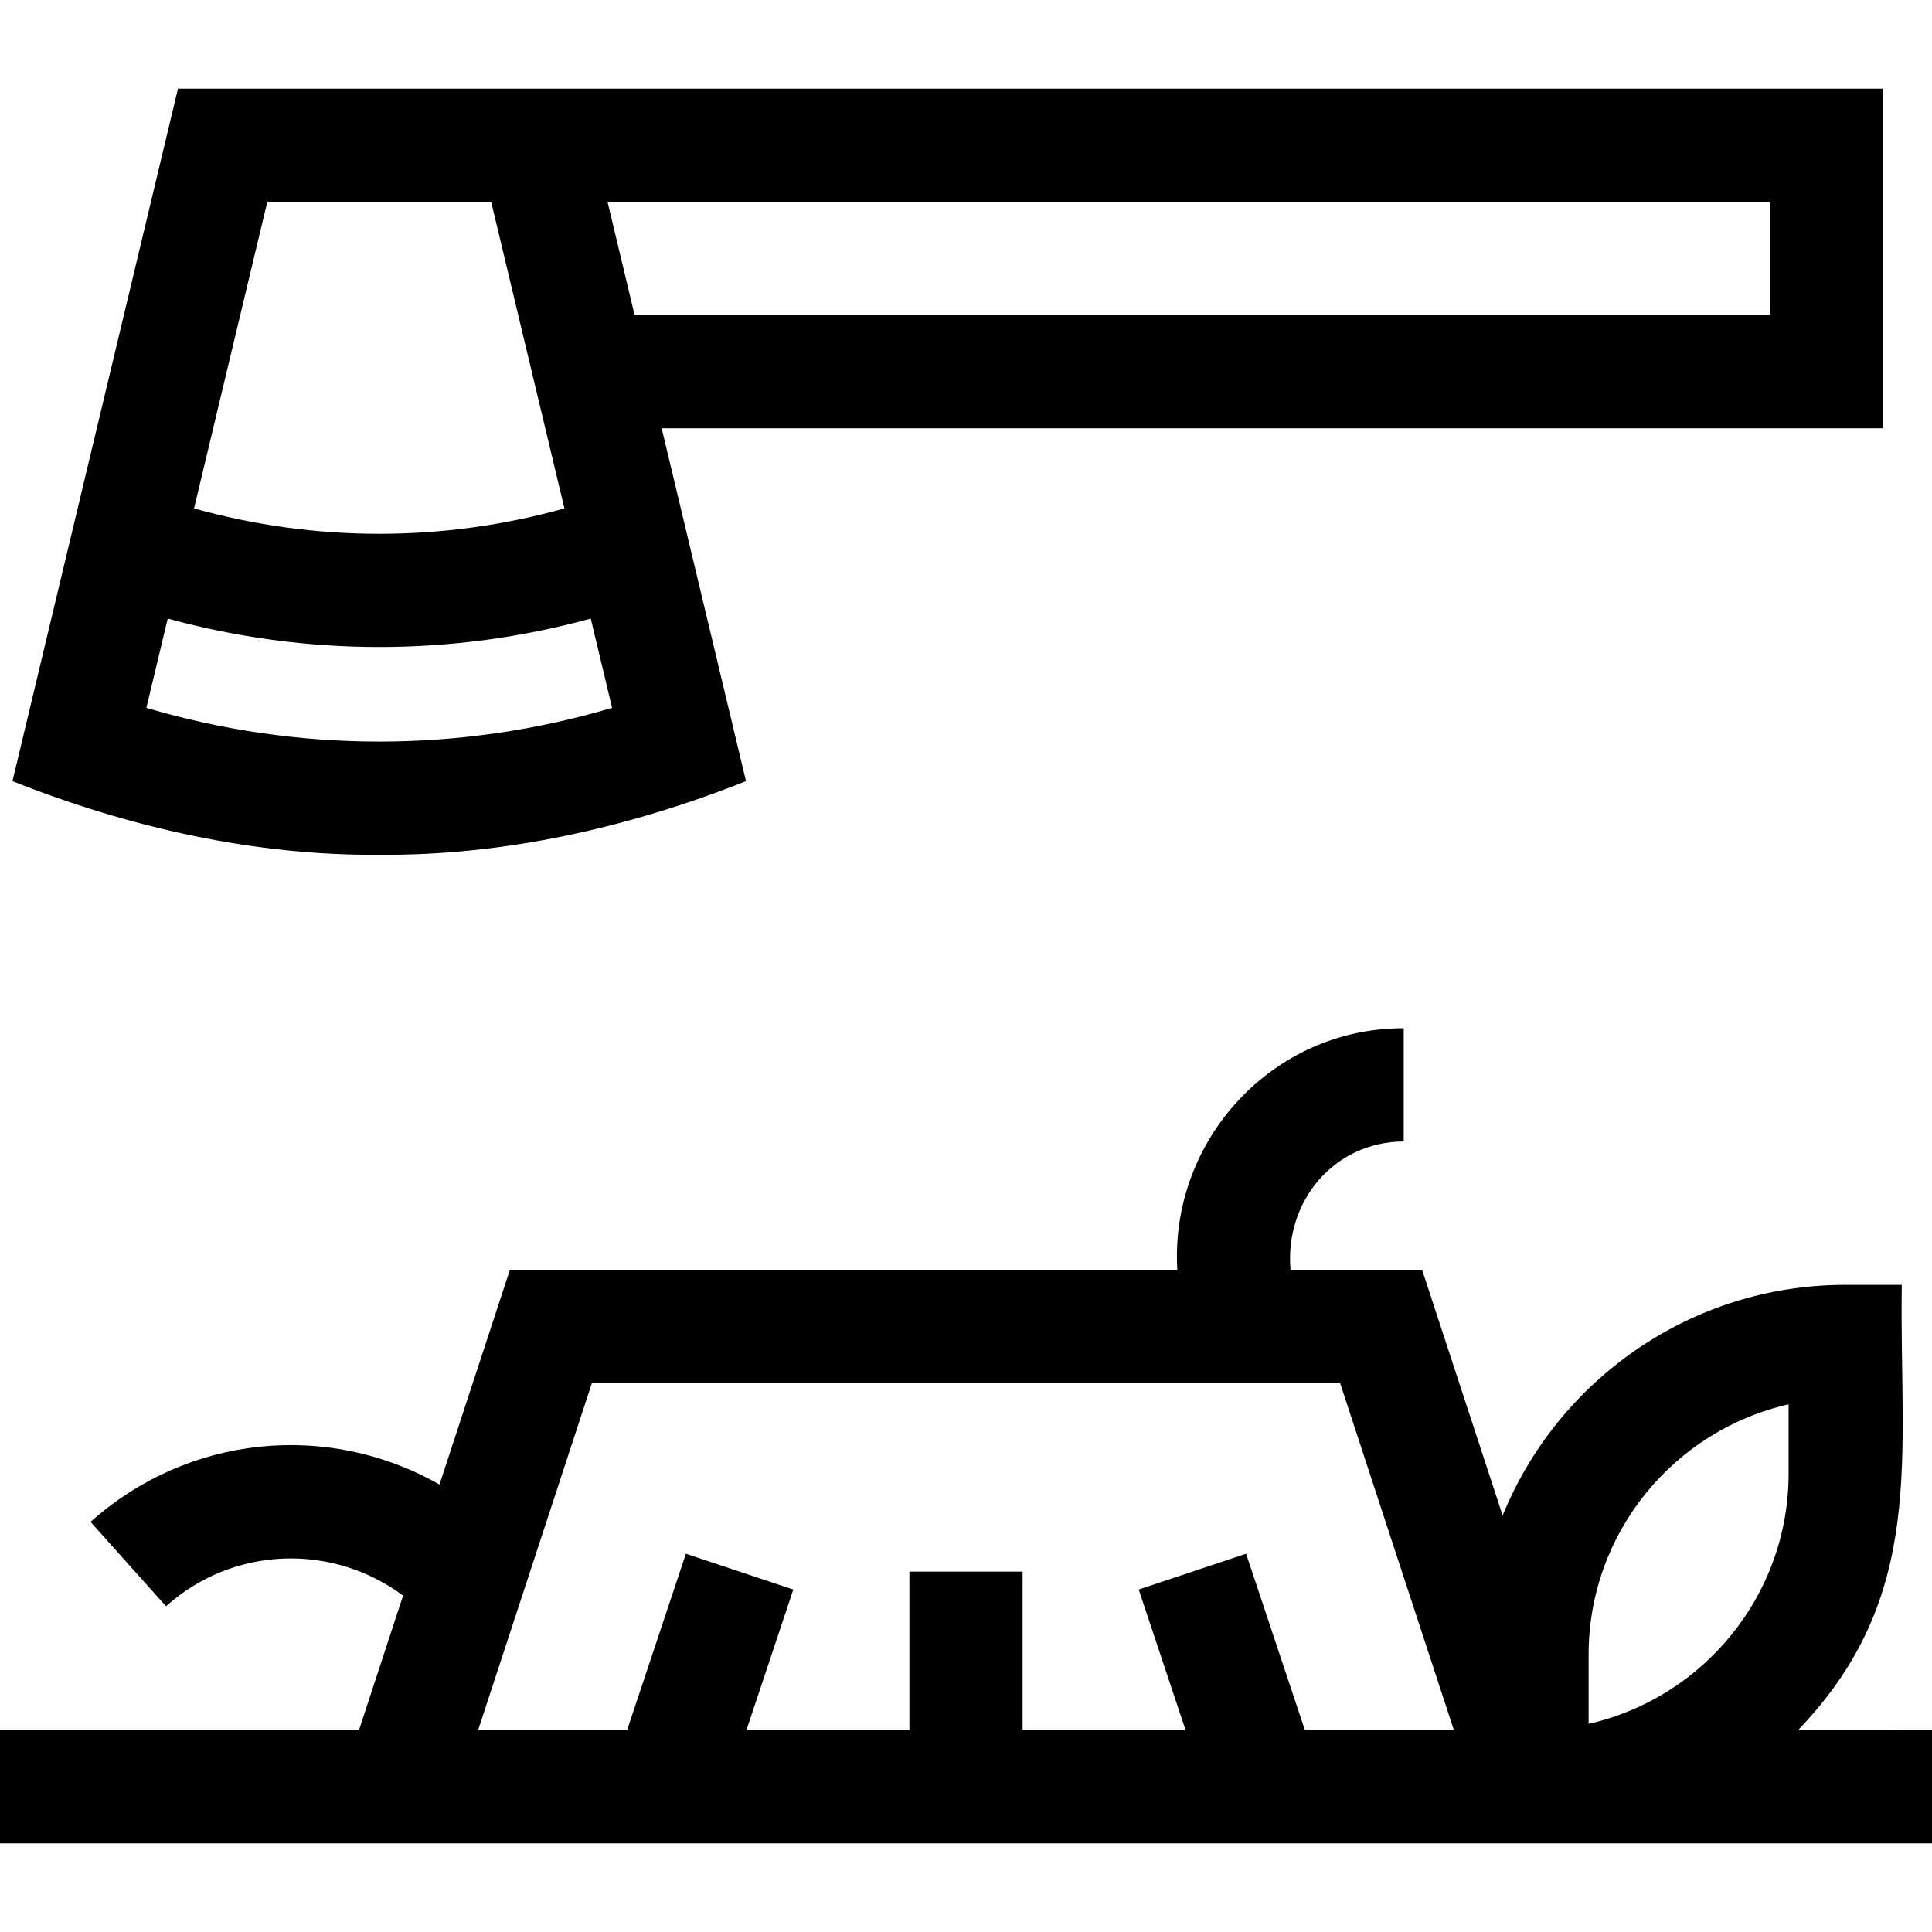<svg id="Capa_1" enable-background="new 0 0 512 512" height="512" viewBox="0 0 512 512" width="512" xmlns="http://www.w3.org/2000/svg"><g><path d="m100.5 226.524c33.08.268 66.236-7.21 97.196-19.512l-22.349-93.512h323.653v-90c-78.909 0-378.935 0-451.837 0l-43.859 183.512c30.964 12.303 64.112 19.779 97.196 19.512zm-61.708-38.938 5.654-23.658c36.657 10.05 75.45 10.05 112.108 0l5.654 23.658c-40.226 11.921-83.19 11.921-123.416 0zm430.208-134.086v30h-300.823l-7.17-30zm-338.837 0 19.413 81.23c-32.068 8.972-66.084 8.972-98.152 0l19.413-81.23z"/><path d="m476.498 458.5c34.37-35.71 26.765-72.63 27.502-118h-15c-40.993 0-76.182 25.303-90.785 61.109l-21.347-65.109h-34.868c-1.58-18.111 11.507-33.917 30-34v-30c-34.654-.123-62.009 29.576-60 64h-176.868l-18.663 56.922c-29.578-16.864-66.681-13.176-92.471 9.899l20.004 22.357c17.616-15.831 43.827-16.91 62.819-2.828l-11.689 35.65h-95.132v30h512v-30zm-130.686 0-15.581-46.744-28.461 9.487 12.419 37.256h-43.189v-42h-30v42h-43.188l12.419-37.256-28.461-9.487-15.582 46.744h-39.485l30.164-92h198.265l30.164 92zm75.188-20c0-32.344 22.696-59.485 53-66.333v18.333c0 32.344-22.696 59.485-53 66.333z"/></g></svg>